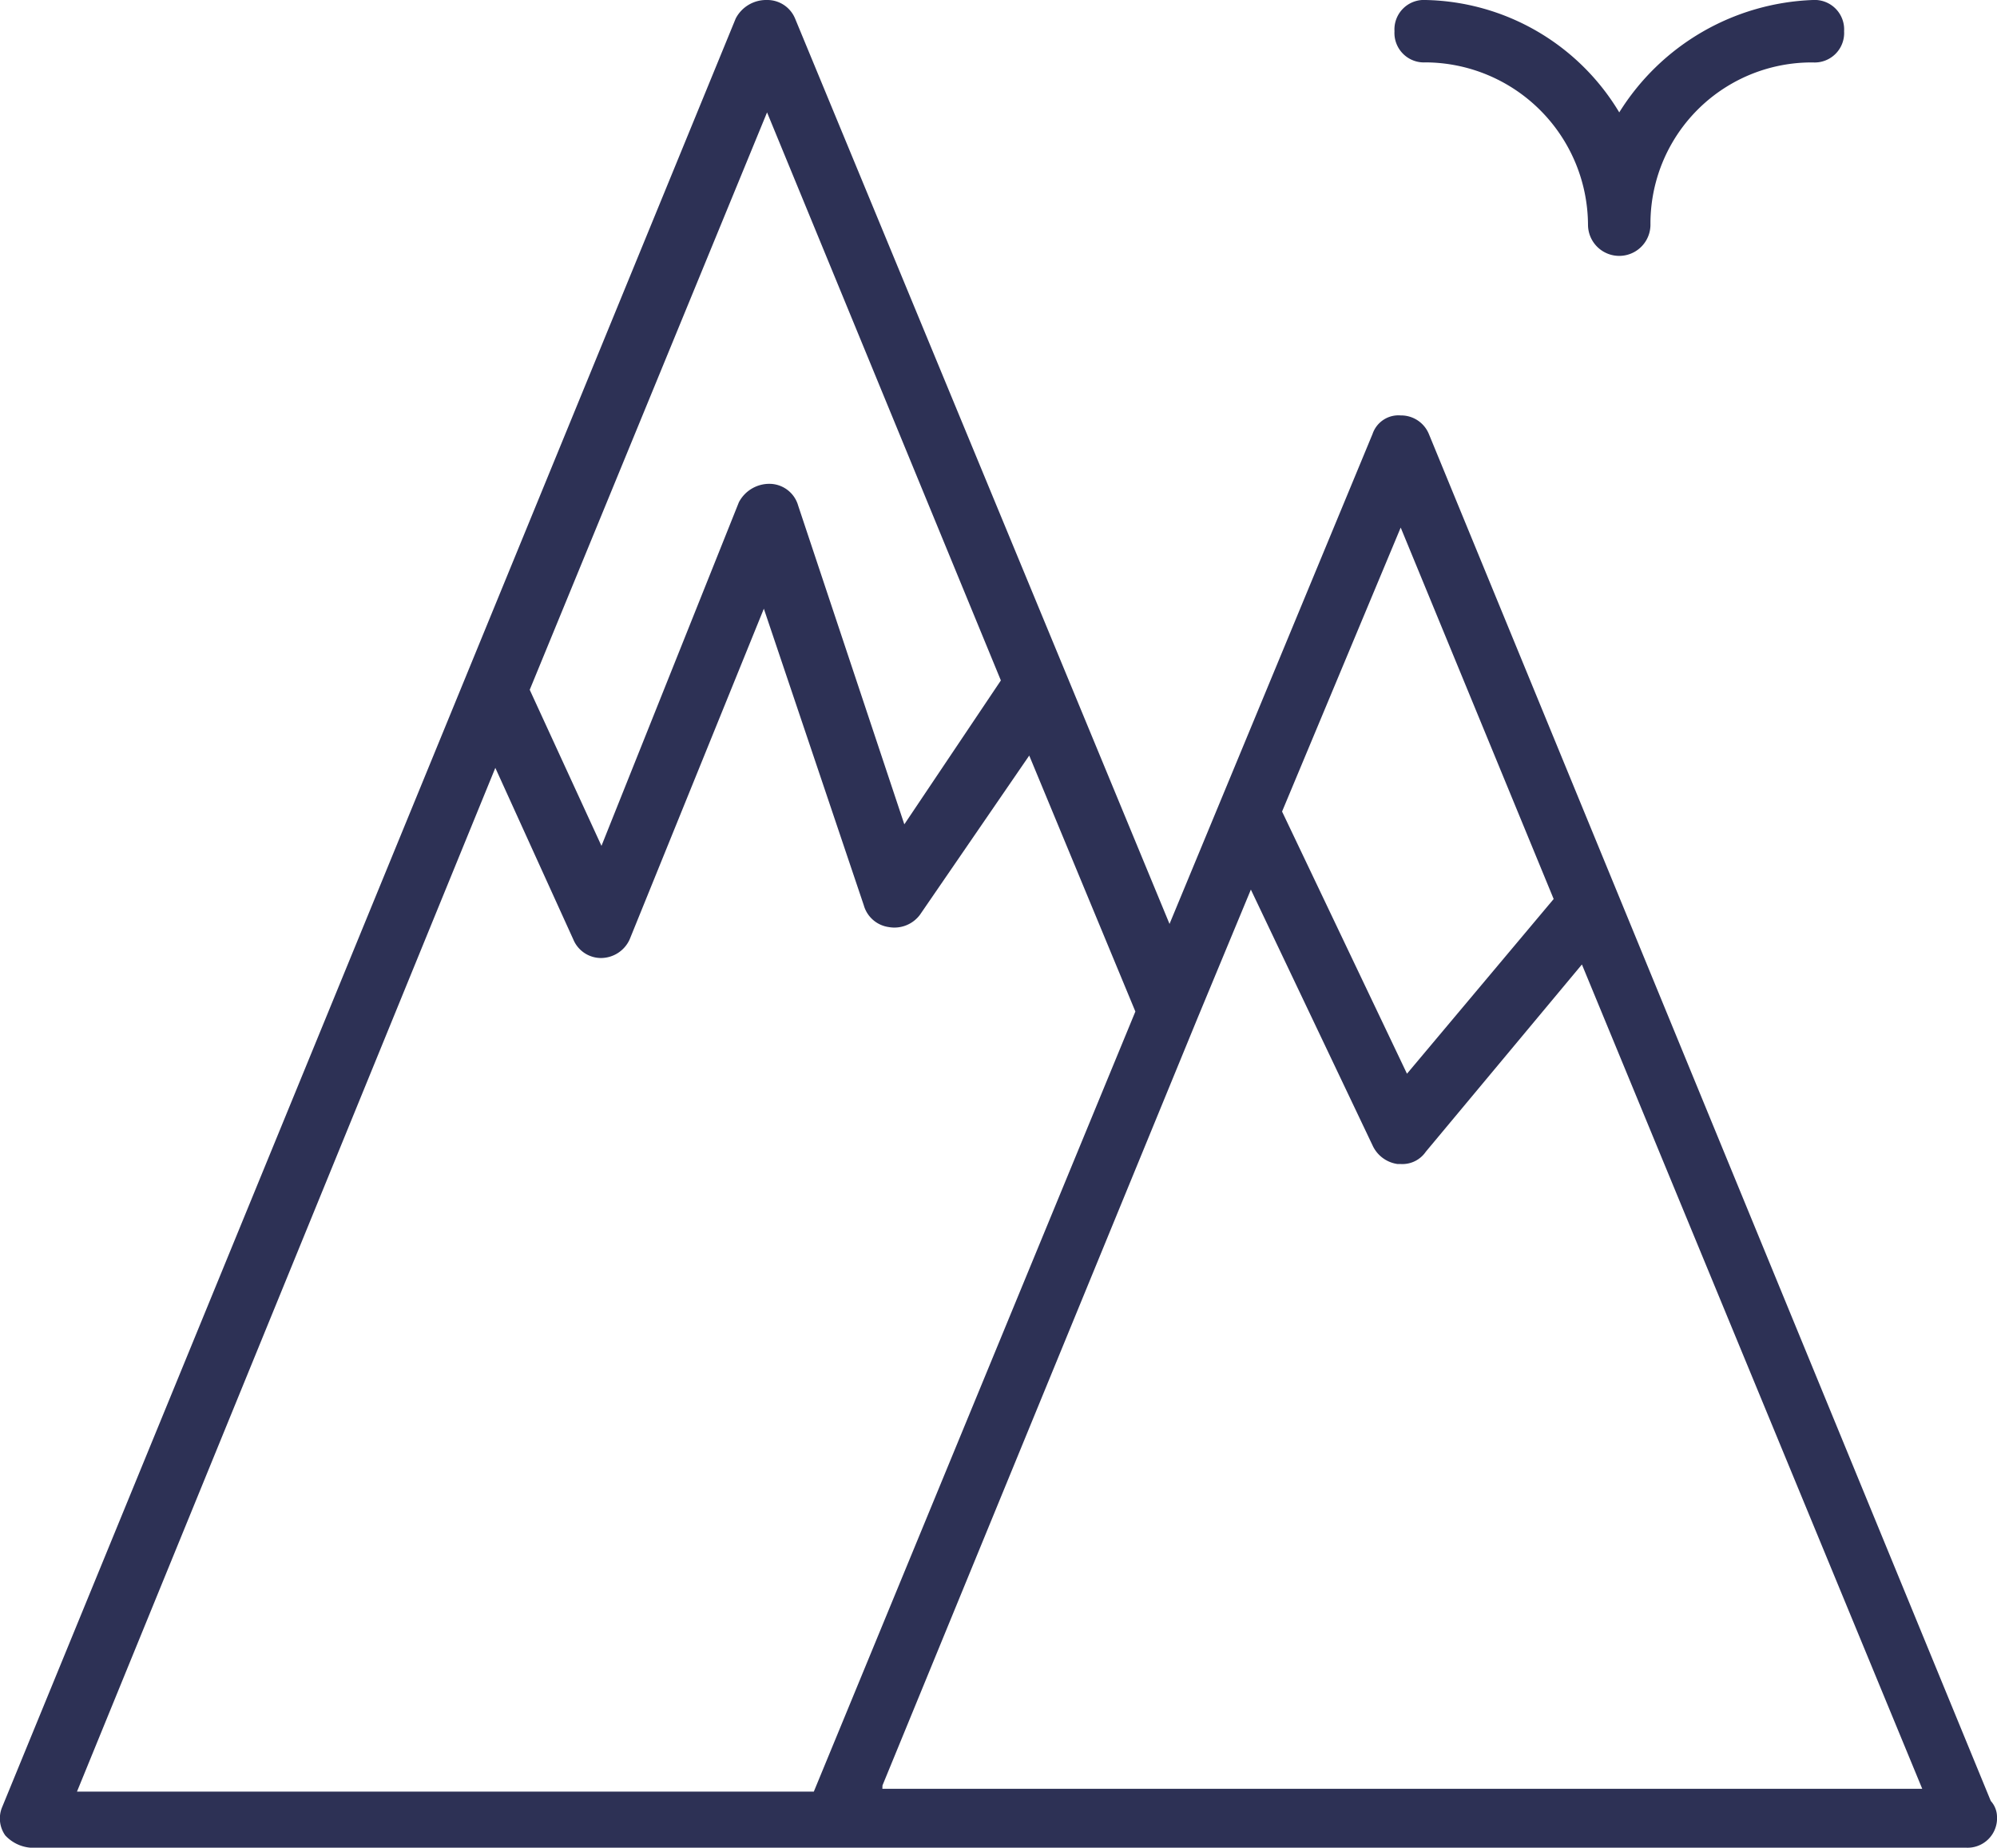 <svg xmlns="http://www.w3.org/2000/svg" width="32.455" height="30.038" viewBox="0 0 32.455 30.038"><path d="M33.388,32.676,24.255,10.453a.488.488,0,0,0-.457-.3.444.444,0,0,0-.457.3l-3.3,7.966L13.955,3.7a.488.488,0,0,0-.457-.3.558.558,0,0,0-.507.3L1.068,32.778a.477.477,0,0,0,.051.457.626.626,0,0,0,.406.2H32.982a.479.479,0,0,0,.507-.507A.388.388,0,0,0,33.388,32.676Zm-9.59-20.7,2.486,6.038L23.9,20.854l-2.03-4.262ZM13.5,5.227,17.3,14.461,15.731,16.8,14.006,11.62a.487.487,0,0,0-.457-.355.558.558,0,0,0-.507.3L10.809,17.15,9.643,14.613ZM9.084,15.882l1.268,2.791a.488.488,0,0,0,.457.3h0a.514.514,0,0,0,.457-.3l2.182-5.378,1.624,4.82a.492.492,0,0,0,.406.355.518.518,0,0,0,.507-.2l1.776-2.588,1.725,4.161L14.26,32.524H2.285Zm6.292,16.541L20.5,19.941h0l.863-2.08,1.979,4.161a.526.526,0,0,0,.406.3H23.8a.461.461,0,0,0,.406-.2l2.537-3.044,5.531,13.4h-16.9Z" transform="translate(-1.034 -3.4)" fill="#2d3155"/><path d="M49.353,5.227A3.756,3.756,0,0,0,46.207,3.4a.479.479,0,0,0-.507.507.479.479,0,0,0,.507.507,2.653,2.653,0,0,1,2.638,2.638.507.507,0,1,0,1.015,0A2.62,2.62,0,0,1,52.5,4.415a.479.479,0,0,0,.507-.507A.479.479,0,0,0,52.5,3.4,3.875,3.875,0,0,0,49.353,5.227Z" transform="translate(-23.037 -3.4)" fill="#2d3155"/></svg>